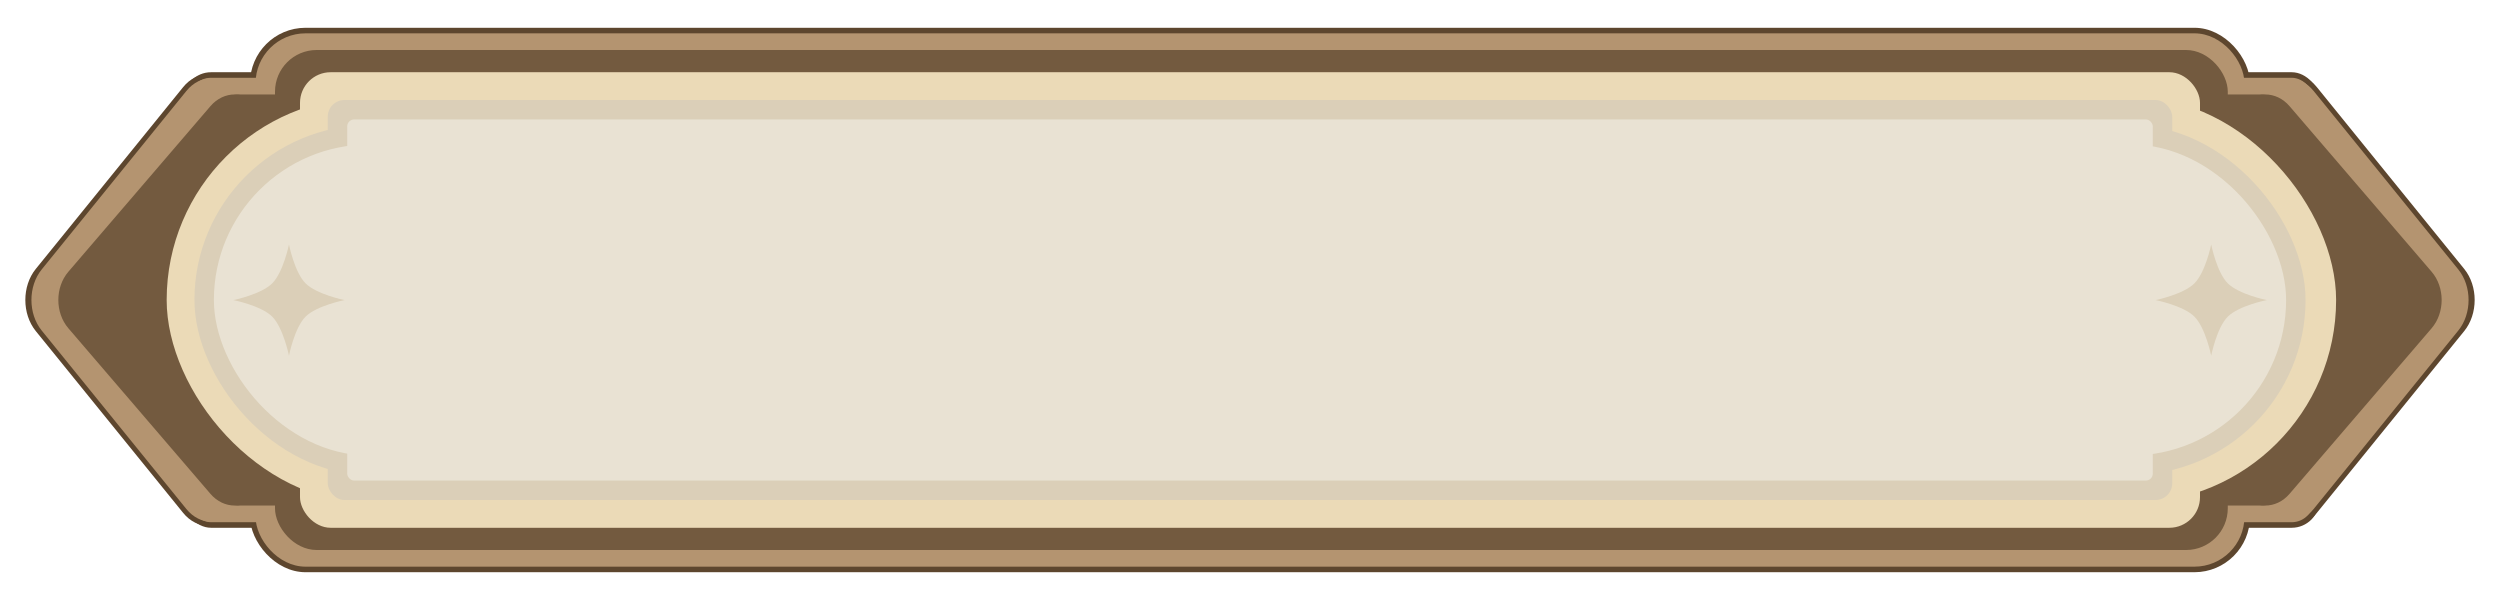 <svg viewBox="0 0 900 216" fill="none" xmlns="http://www.w3.org/2000/svg">
    <g>
        <rect x="90" y="10" width="720" height="196" rx="20" fill="#5D462E" />
        <rect x="66" y="26" width="769" height="164" rx="10" fill="#5D462E" />
        <path
            d="M12.878 119.186C7.87 113.008 7.87 102.992 12.878 96.814L65.932 31.362C70.94 25.184 79.06 25.184 84.067 31.362L137.122 96.814C142.13 102.992 142.13 113.008 137.122 119.186L84.067 184.638C79.06 190.816 70.94 190.816 65.932 184.638L12.878 119.186Z"
            fill="#5D462E" />
        <path
            d="M762.878 119.186C757.87 113.008 757.87 102.992 762.878 96.814L815.932 31.362C820.94 25.184 829.06 25.184 834.067 31.362L887.122 96.814C892.13 102.992 892.13 113.008 887.122 119.186L834.067 184.638C829.06 190.816 820.94 190.816 815.932 184.638L762.878 119.186Z"
            fill="#5D462E" />
        <rect x="92" y="12" width="716" height="192" rx="18" fill="#B49470" />
        <rect x="68" y="28" width="765" height="160" rx="8" fill="#B49470" />
        <path
            d="M15.003 118.984C10.086 112.918 10.086 103.083 15.003 97.016L67.097 32.75C72.014 26.684 79.986 26.684 84.903 32.75L136.997 97.016C141.914 103.083 141.914 112.918 136.997 118.984L84.903 183.25C79.986 189.316 72.014 189.316 67.097 183.25L15.003 118.984Z"
            fill="#B49470" />
        <path
            d="M763.003 118.984C758.086 112.918 758.086 103.083 763.003 97.016L815.096 32.75C820.014 26.684 827.986 26.684 832.903 32.75L884.997 97.016C889.914 103.083 889.914 112.918 884.997 118.984L832.903 183.25C827.986 189.316 820.014 189.316 815.096 183.25L763.003 118.984Z"
            fill="#B49470" />
        <rect x="99" y="18" width="703" height="180" rx="15" fill="#735A3F" />
        <rect x="78" y="34" width="744" height="148" rx="8" fill="#735A3F" />
        <path
            d="M755.62 118.185C750.793 112.56 750.793 103.44 755.62 97.814L806.758 38.219C811.585 32.594 819.411 32.594 824.238 38.219L875.376 97.814C880.203 103.44 880.203 112.56 875.376 118.185L824.238 177.781C819.411 183.406 811.585 183.406 806.758 177.781L755.62 118.185Z"
            fill="#735A3F" />
        <path
            d="M24.62 118.185C19.793 112.56 19.793 103.44 24.62 97.814L75.758 38.219C80.585 32.594 88.411 32.594 93.238 38.219L144.376 97.814C149.203 103.44 149.203 112.56 144.376 118.185L93.238 177.781C88.411 183.406 80.585 183.406 75.758 177.781L24.62 118.185Z"
            fill="#735A3F" />
        <rect x="60" y="35" width="781" height="146" rx="73" fill="#EBDAB7" />
        <rect x="108" y="26" width="684" height="164" rx="11.032" fill="#EBDAB7" />
        <rect x="70" y="45" width="760" height="126" rx="63" fill="#DBCFB8" />
        <rect x="118" y="36" width="664" height="144" rx="6" fill="#DBCFB8" />
        <rect x="77" y="52" width="746" height="112" rx="56" fill="#E9E2D3" />
        <rect x="125" y="43" width="650" height="130" rx="2.5" fill="#E9E2D3" />
        <path
            d="M776 108.031C776 108.031 786 106 790 102C794 98 796.031 88 796.031 88C796.031 88 798 98 802 102C806 106 816.063 108.031 816.063 108.031C816.063 108.031 806 110 802 114C798 118 796.031 128.063 796.031 128.063C796.031 128.063 794 118 790 114C786 110 776 108.031 776 108.031Z"
            fill="#DBCFB8" />
        <path
            d="M84 108.031C84 108.031 94 106 98 102C102 98 104.031 88 104.031 88C104.031 88 106 98 110 102C114 106 124.063 108.031 124.063 108.031C124.063 108.031 114 110 110 114C106 118 104.031 128.063 104.031 128.063C104.031 128.063 102 118 98 114C94 110 84 108.031 84 108.031Z"
            fill="#DBCFB8" />
    </g>
</svg>
